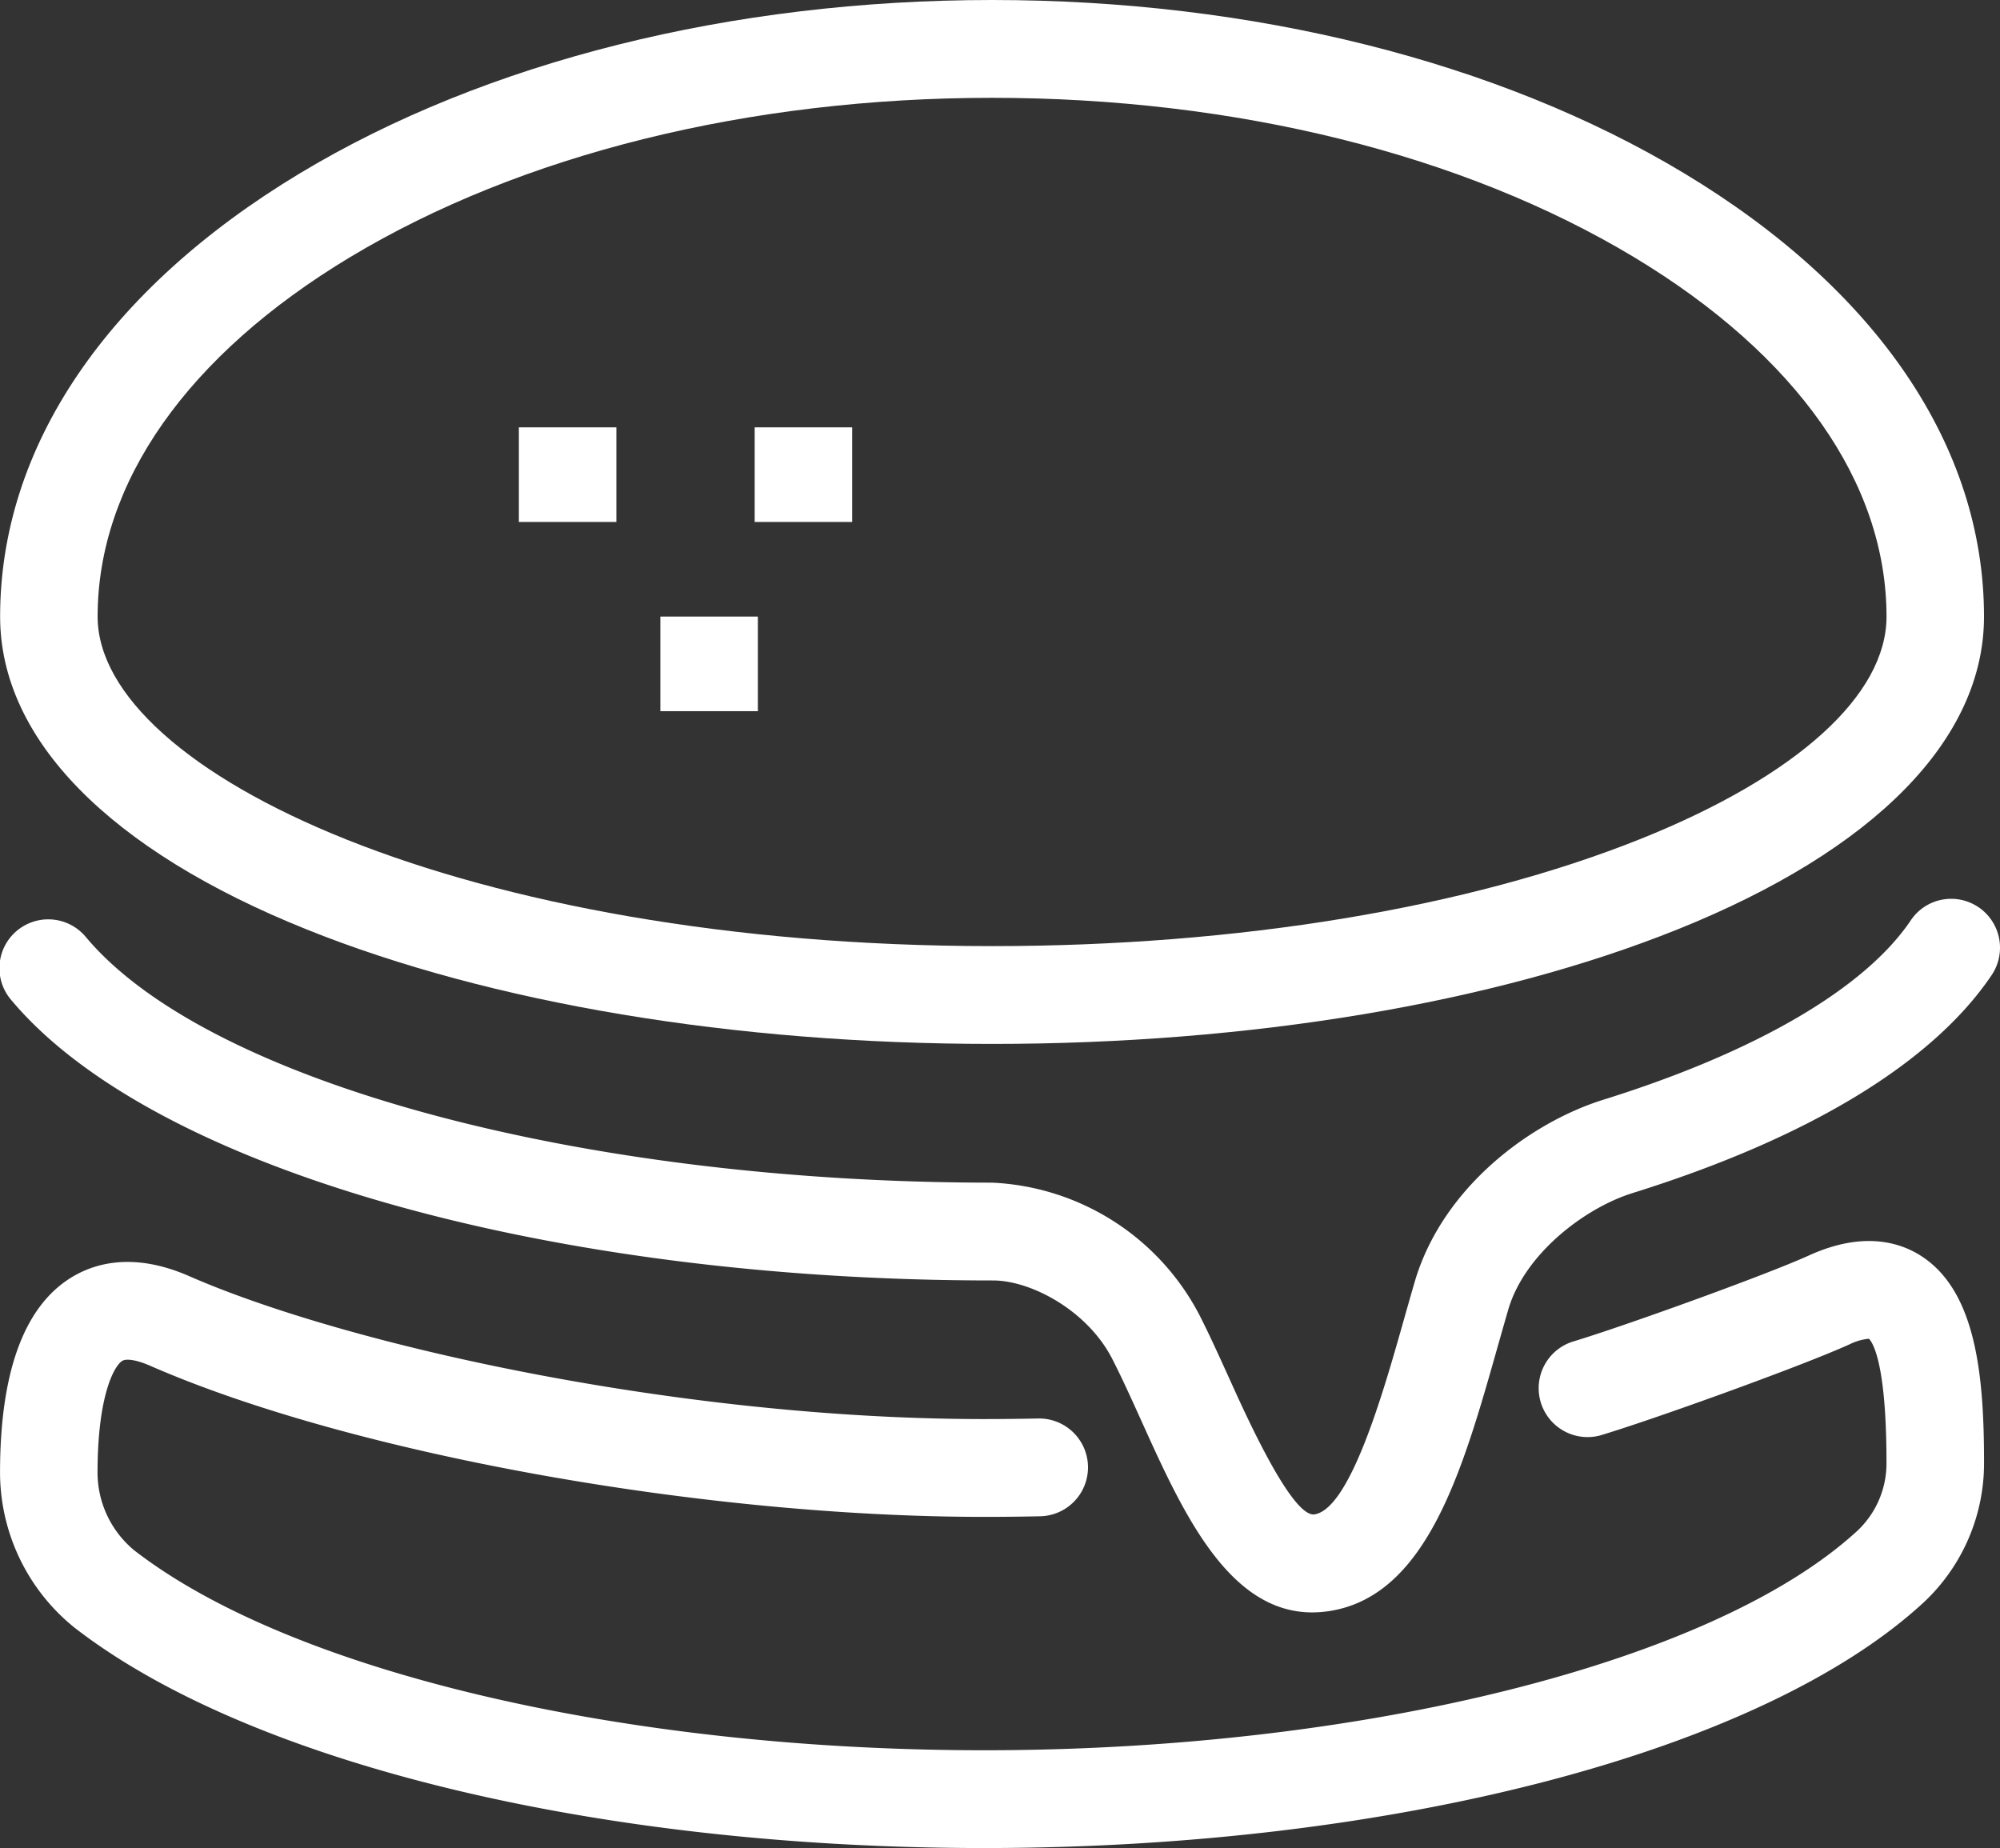 <svg xmlns="http://www.w3.org/2000/svg" id="그룹_1507" width="158" height="146" viewBox="0 0 158 146">
    <rect x="0" y="0" width="158" height="146" fill="#333333" stroke="none"/>
    <defs>
        <clipPath id="clip-path">
            <path id="사각형_1737" d="M0 0H158V146H0z" class="cls-1"/>
        </clipPath>
        <style>
            .cls-1{fill:#fff}
        </style>
    </defs>
    <g id="그룹_1506" clip-path="url(#clip-path)">
        <path id="패스_1100" d="M24.256 73.437c14.518 5.825 33.737 9.033 54.119 9.033s39.6-3.208 54.119-9.033c15.635-6.273 24.245-15.055 24.245-24.728 0-13.39-8.415-25.827-23.694-35.023C118.382 4.861 98.966 0 78.375 0s-40.008 4.86-54.67 13.685C8.425 22.882.011 35.32.011 48.709c0 9.673 8.61 18.454 24.245 24.728m3.412-53.126C41.152 12.2 59.159 7.728 78.375 7.728S115.6 12.2 129.082 20.311c12.868 7.745 19.955 17.83 19.955 28.4 0 6.208-7.072 12.606-19.4 17.553C116 71.732 97.8 74.743 78.375 74.743c-41.643 0-70.661-13.719-70.661-26.034 0-10.568 7.086-20.653 19.954-28.4" class="cls-1" transform="translate(-.002)"/>
        <path id="패스_1101" d="M151.789 115.385c-1.693-1.095-4.606-1.992-8.874-.053-3.4 1.544-14.69 5.619-18.714 6.825a3.862 3.862 0 0 0 2.2 7.4c4.311-1.29 16.007-5.516 19.69-7.19a4.451 4.451 0 0 1 1.557-.454c.322.331 1.385 2.012 1.385 9.783a7.3 7.3 0 0 1-2.285 5.376c-11.262 10.379-38.989 17.352-69 17.352-28.411 0-54.77-6.2-67.15-15.8a7.98 7.98 0 0 1-2.891-6.137c0-5.965 1.268-8.374 1.939-8.815.335-.219 1.184-.076 2.217.377 15.81 6.916 43.519 11.938 65.886 11.938q2.225 0 4.421-.047a3.863 3.863 0 0 0-.161-7.725q-2.115.044-4.26.046c-24.029 0-50.293-5.818-62.806-11.294-4.539-1.985-7.681-.963-9.518.242-3.6 2.364-5.421 7.5-5.421 15.279a15.757 15.757 0 0 0 5.884 12.251c13.855 10.739 41.39 17.41 71.86 17.41 32.3 0 61.428-7.611 74.208-19.389a15.052 15.052 0 0 0 4.784-11.06c0-6.81-.6-13.5-4.951-16.314" class="cls-1" transform="translate(-.001 -16.154)"/>
        <path id="사각형_1734" d="M0 0H7.703V7.474H0z" class="cls-1" transform="translate(40.991 33.761)"/>
        <path id="사각형_1735" d="M0 0H7.703V7.474H0z" class="cls-1" transform="translate(52.169 48.709)"/>
        <path id="사각형_1736" d="M0 0H7.703V7.474H0z" class="cls-1" transform="translate(59.619 33.761)"/>
        <path id="패스_1102" d="M156.3 83.368a3.843 3.843 0 0 0-5.348 1.038c-3.626 5.383-12.245 10.413-24.27 14.166-5.869 1.832-12.762 7-14.926 14.413-.292 1-.58 2.016-.87 3.04-1.573 5.559-4.206 14.861-7.037 15.309-1.755.265-5.325-7.613-6.667-10.584-.8-1.763-1.619-3.584-2.462-5.232a19.463 19.463 0 0 0-16.344-10.39h-.005c-32.571 0-62-7.972-71.575-19.388A3.857 3.857 0 1 0 .9 90.713c11.1 13.243 42.237 22.142 77.548 22.142 3.005 0 7.458 2.368 9.418 6.194.757 1.478 1.506 3.136 2.3 4.89 3.218 7.125 6.838 15.14 13.5 15.14a8.882 8.882 0 0 0 1.389-.112c7.695-1.219 10.517-11.188 13.246-20.831.284-1 .567-2 .852-2.979 1.282-4.389 6.019-8.019 9.823-9.207 13.887-4.334 23.7-10.288 28.364-17.218a3.87 3.87 0 0 0-1.035-5.364" class="cls-1" transform="translate(0 -11.699)"/>
    </g>
</svg>
